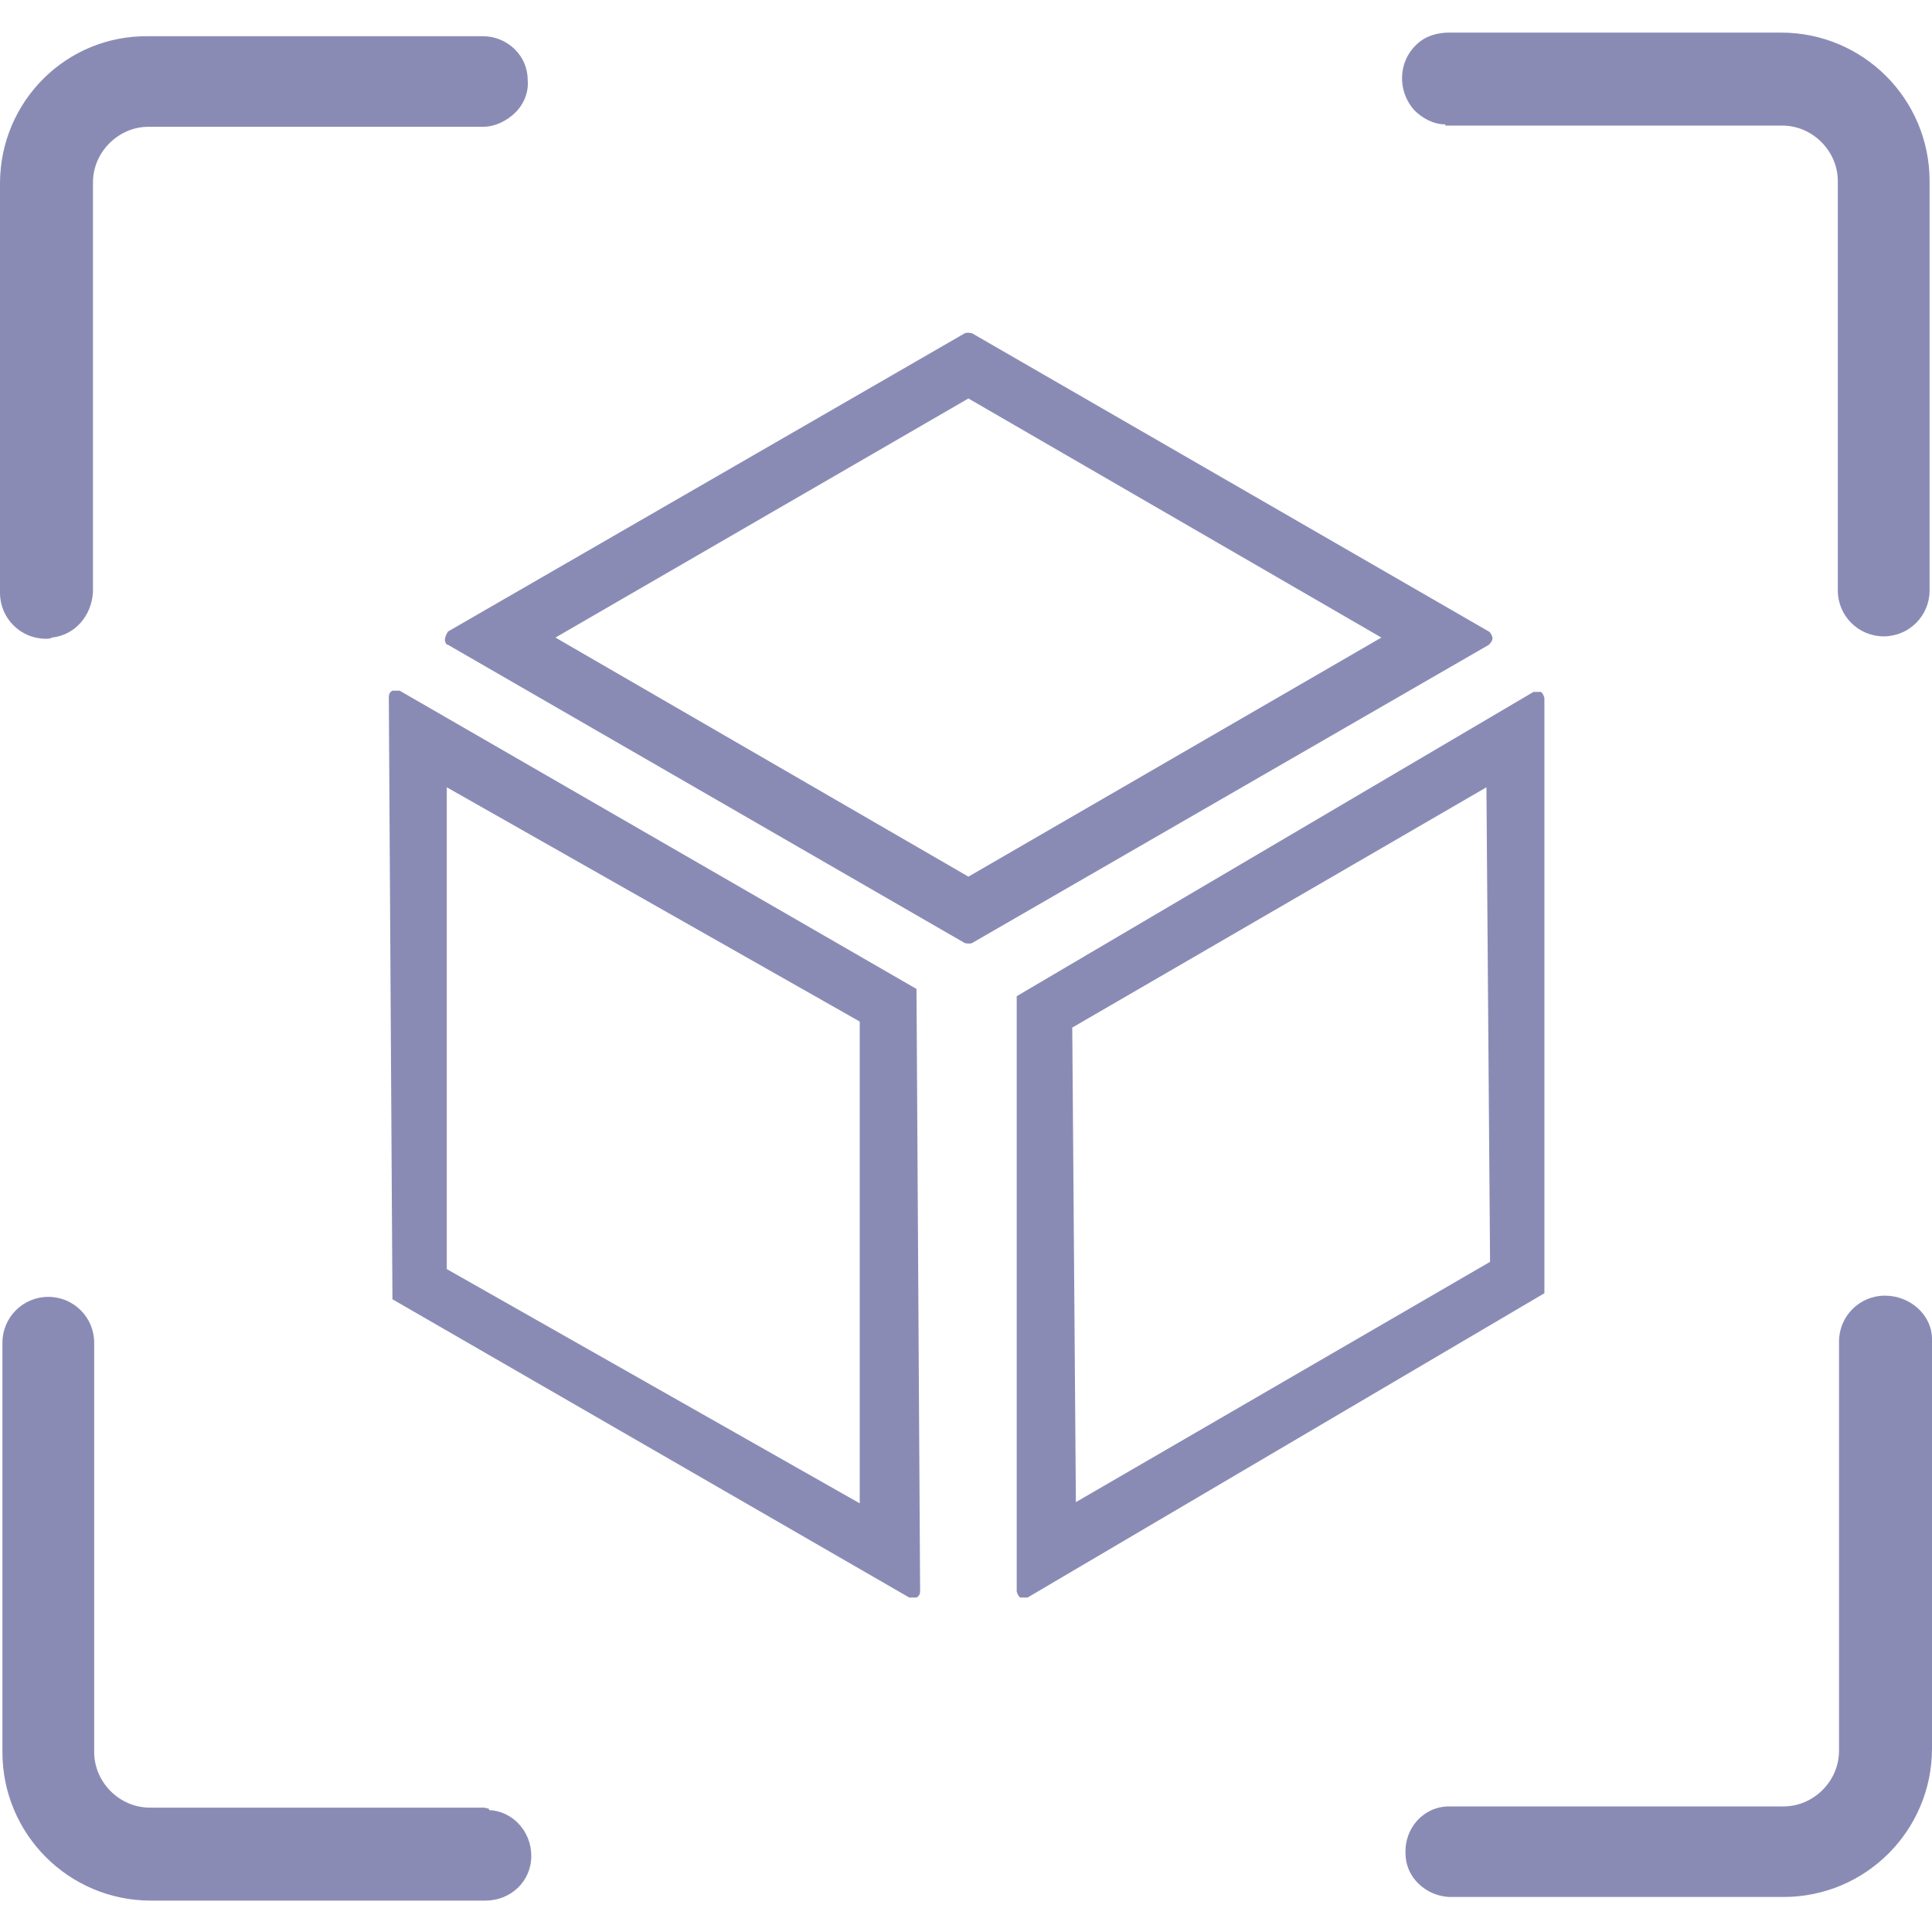 <?xml version="1.0" encoding="UTF-8"?><svg id="Layer_1" xmlns="http://www.w3.org/2000/svg" viewBox="0 0 16 16"><defs><style>.cls-1{fill:#8A8BB5;}</style></defs><g id="virtualization"><path id="Path_655" class="cls-1" d="M.38,5.29h.01s.03,0,.04-.01c.19-.02.33-.18.34-.38V1.51c0-.25.21-.46.46-.46h2.77c.1,0,.2-.05.27-.12.07-.07.11-.17.1-.27,0-.2-.17-.36-.37-.36H1.23C.55.29,0,.84,0,1.52v3.39c0,.21.17.38.38.38Z"/><path id="Path_656" class="cls-1" d="M11.97,1.04h2.79c.25,0,.46.21.46.46v3.39c0,.21.17.38.38.38h0c.21,0,.38-.17.38-.38V1.5c0-.68-.55-1.23-1.23-1.23-.01,0-.03,0-.04,0h-2.71c-.1,0-.2.03-.27.1-.15.14-.16.38-.02.54.07.07.16.12.26.12h0Z"/><path id="Path_657" class="cls-1" d="M4.05,14.98s-.03-.01-.05-.01H1.24c-.25,0-.46-.21-.46-.46v-3.39c0-.21-.17-.38-.38-.38H.4c-.21,0-.38.17-.38.38v3.39c0,.68.55,1.23,1.23,1.23h2.77c.21,0,.38-.16.38-.37,0-.2-.15-.37-.35-.38h0Z"/><path id="Path_658" class="cls-1" d="M15.61,10.73h0c-.21,0-.38.17-.38.38v3.39c0,.25-.21.46-.46.46h-2.77c-.21,0-.37.18-.36.39,0,0,0,0,0,0,0,.2.17.35.36.36h2.77c.68,0,1.23-.55,1.23-1.23v-3.39c0-.2-.18-.36-.39-.36Z"/><path id="Path_659" class="cls-1" d="M3.31,5.72s-.02,0-.03,0c-.01,0-.02,0-.03,0-.02.01-.03.03-.03.05l.03,4.99,4.28,2.47s.02,0,.03,0c.01,0,.02,0,.03,0,.02-.01.03-.03.03-.05l-.03-4.99-4.28-2.47ZM7.12,12.45l-3.42-1.94v-3.99l3.42,1.94v3.99Z"/><path id="Path_660" class="cls-1" d="M12.79,5.78s-.01-.04-.03-.05c0,0-.02,0-.03,0-.01,0-.02,0-.03,0l-4.28,2.52v4.93s.01.04.03.05c0,0,.02,0,.03,0,.01,0,.02,0,.03,0l4.28-2.52v-4.93ZM8.91,12.44l-.03-3.93,3.43-1.99.03,3.93-3.43,1.99Z"/><path id="Path_661" class="cls-1" d="M12.36,5.28s-.01-.04-.03-.05l-4.28-2.47s-.04-.01-.06,0l-4.28,2.47s-.04.06-.02.09c0,.01.01.02.02.02l4.28,2.47s.04.01.06,0l4.28-2.47s.03-.03.03-.05ZM8.02,7.26l-3.42-1.98,3.42-1.98,3.42,1.98-3.42,1.98Z"/></g></svg>